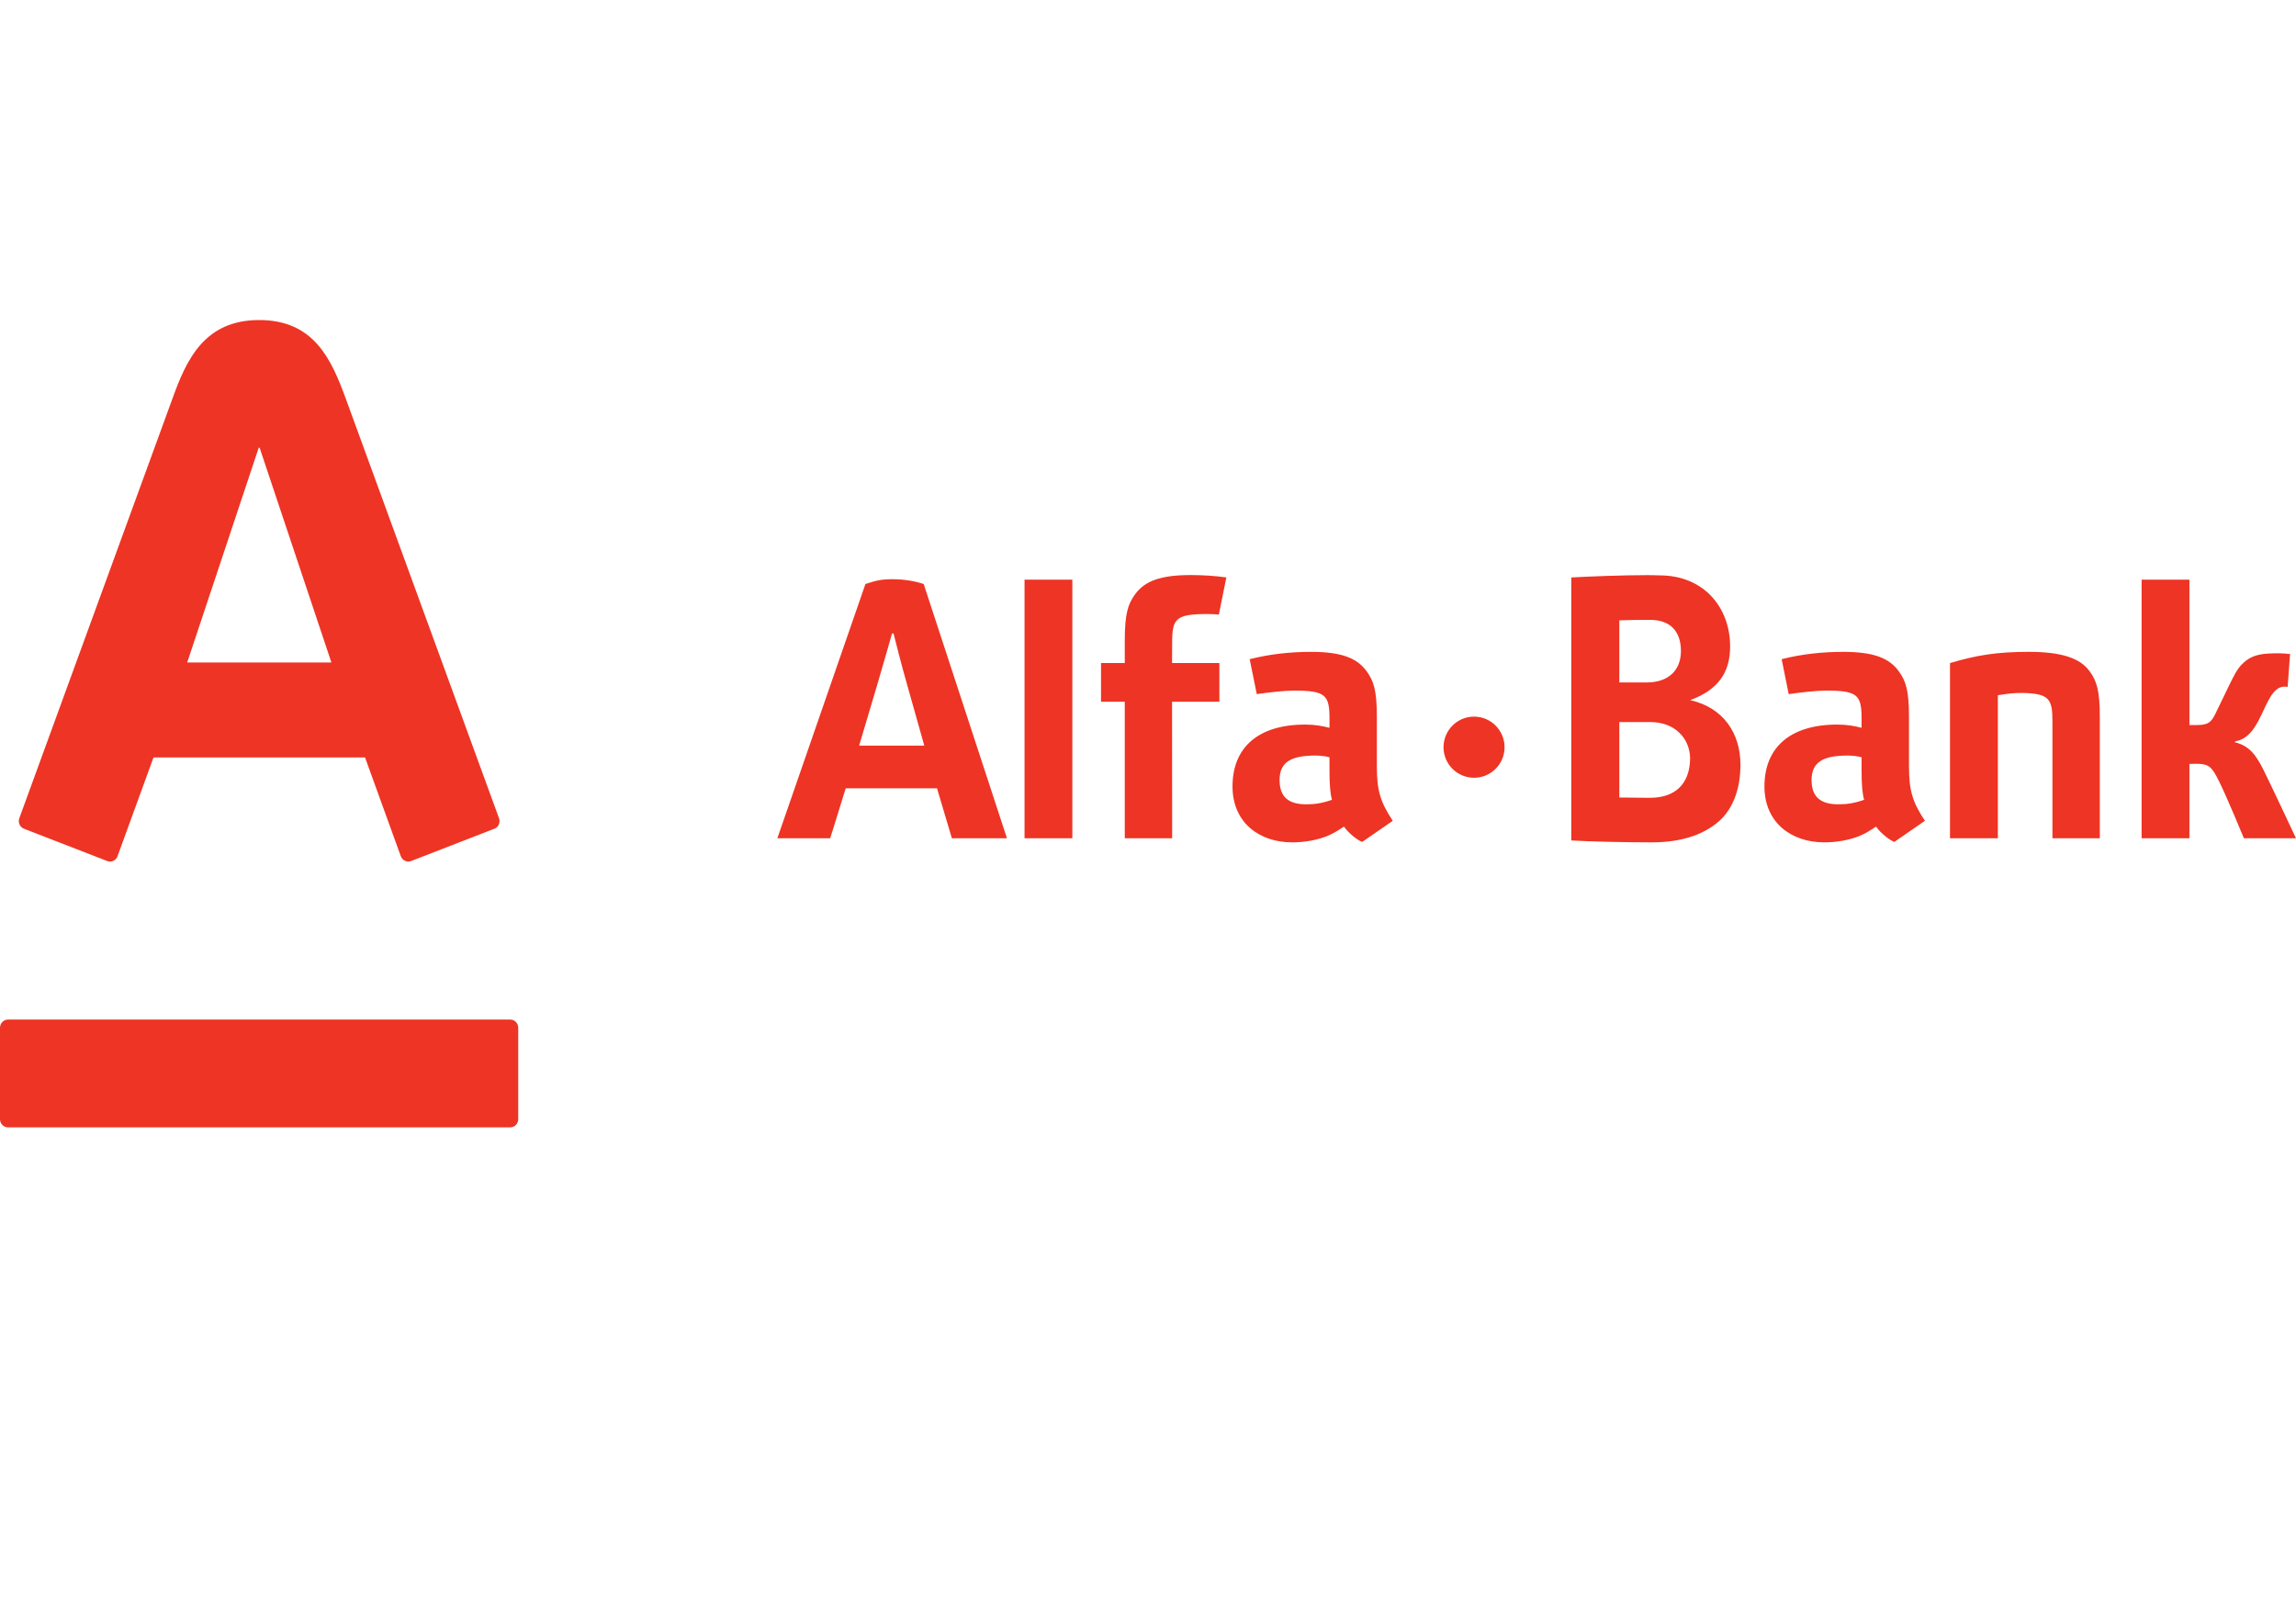<svg width="115" height="80" viewBox="0 0 115 80" fill="none" xmlns="http://www.w3.org/2000/svg">
<path d="M12.98 16.031C15.734 16.031 16.599 18.004 17.322 19.976C17.629 20.811 24.781 40.395 24.994 40.983C25.054 41.145 25.015 41.416 24.762 41.512C24.508 41.607 20.792 43.053 20.587 43.131C20.382 43.208 20.15 43.093 20.075 42.889C19.999 42.686 18.458 38.417 18.284 37.94C17.772 37.94 8.2 37.94 7.689 37.94C7.514 38.417 5.958 42.695 5.886 42.889C5.816 43.086 5.592 43.217 5.375 43.131C5.157 43.045 1.424 41.598 1.203 41.512C0.99 41.431 0.892 41.188 0.968 40.983C1.23 40.248 8.273 20.98 8.634 19.976C9.331 18.035 10.228 16.031 12.98 16.031ZM0.401 51.07C0.179 51.07 0 51.255 0 51.482V56.058C0 56.286 0.179 56.469 0.401 56.469H25.559C25.78 56.469 25.957 56.286 25.957 56.058V51.482C25.957 51.255 25.78 51.07 25.559 51.07H0.401ZM12.959 22.426L9.376 33.184H16.599L13.003 22.426H12.959ZM66.715 40.063C66.188 40.244 65.84 40.288 65.424 40.288C64.568 40.288 64.091 39.948 64.091 39.069C64.091 38.154 64.697 37.846 65.883 37.846C66.169 37.846 66.457 37.888 66.59 37.935V38.589C66.59 39.297 66.627 39.762 66.715 40.063ZM69.759 41.115C69.127 40.153 68.963 39.587 68.963 38.374V35.918C68.963 34.592 68.809 34.116 68.457 33.632C67.972 32.948 67.161 32.652 65.666 32.652C64.612 32.652 63.585 32.767 62.593 33.018L62.948 34.768C63.621 34.674 64.325 34.592 64.821 34.592C66.408 34.592 66.591 34.823 66.591 36.012V36.456C66.238 36.362 65.84 36.294 65.38 36.294C62.993 36.294 61.733 37.461 61.733 39.393C61.733 41.206 63.078 42.194 64.72 42.194C65.335 42.194 65.974 42.081 66.481 41.876C66.786 41.741 66.919 41.664 67.317 41.405C67.553 41.754 68.033 42.108 68.228 42.172L69.759 41.115ZM93.369 40.063C92.841 40.244 92.495 40.288 92.078 40.288C91.221 40.288 90.736 39.948 90.736 39.069C90.736 38.154 91.349 37.846 92.538 37.846C92.825 37.846 93.111 37.888 93.241 37.935V38.589C93.241 39.297 93.28 39.762 93.369 40.063ZM96.414 41.115C95.779 40.153 95.616 39.587 95.616 38.374V35.918C95.616 34.592 95.462 34.116 95.11 33.632C94.625 32.948 93.814 32.652 92.319 32.652C91.262 32.652 90.227 32.767 89.238 33.018L89.591 34.768C90.263 34.674 90.969 34.592 91.477 34.592C93.058 34.592 93.241 34.823 93.241 36.012V36.456C92.891 36.362 92.496 36.294 92.032 36.294C89.638 36.294 88.376 37.461 88.376 39.393C88.376 41.206 89.722 42.194 91.374 42.194C91.988 42.194 92.627 42.081 93.132 41.876C93.441 41.741 93.572 41.664 93.967 41.405C94.206 41.754 94.687 42.108 94.881 42.172L96.414 41.115ZM115 41.99C115 41.99 113.693 39.2 113.374 38.568C113.012 37.851 112.68 37.357 111.942 37.183V37.14C112.436 37.047 112.83 36.747 113.253 35.835C113.666 34.945 113.785 34.753 114.023 34.543C114.26 34.33 114.581 34.409 114.581 34.409L114.703 32.762C114.36 32.717 113.979 32.715 113.587 32.738C112.939 32.777 112.603 32.961 112.283 33.284C112.036 33.531 111.865 33.899 111.656 34.32C111.431 34.781 111.255 35.153 111.026 35.622C110.798 36.102 110.684 36.317 110.064 36.317H109.662V29.035H107.267V41.989H109.662V38.265L109.987 38.258C110.673 38.258 110.792 38.428 111.154 39.151C111.579 40.014 112.39 41.99 112.39 41.99H115ZM47.677 41.99H50.436L46.265 29.253C45.828 29.106 45.281 29.013 44.701 29.013C44.068 29.013 43.843 29.098 43.347 29.253L38.935 41.99H41.58C41.58 41.99 41.936 40.873 42.359 39.486H46.932C47.342 40.872 47.677 41.99 47.677 41.99ZM43.031 37.35C43.031 37.35 43.792 34.796 43.91 34.396C44.218 33.367 44.678 31.731 44.678 31.731H44.755C44.755 31.731 45.179 33.427 45.459 34.381C45.565 34.757 46.295 37.35 46.295 37.35H43.031ZM73.831 35.896C72.987 35.896 72.302 36.583 72.302 37.428C72.302 38.276 72.987 38.958 73.831 38.958C74.675 38.958 75.359 38.276 75.359 37.428C75.359 36.583 74.674 35.896 73.831 35.896ZM53.711 29.035H51.316V41.989H53.711V29.035ZM101.316 34.71C102.638 34.74 102.801 35.012 102.801 36.124V41.99H105.174V35.918C105.174 34.592 105.021 34.115 104.669 33.631C104.183 32.948 103.223 32.651 101.604 32.651C100.003 32.651 98.984 32.822 97.669 33.213V41.989H100.067V34.823C100.7 34.731 100.807 34.71 101.316 34.71ZM59.635 28.805C58.141 28.805 57.328 29.1 56.843 29.783C56.492 30.267 56.337 30.756 56.337 32.084V33.213H55.147V35.149H56.337V41.989H58.71L58.705 35.149H61.075V33.213H58.705L58.71 32.175C58.71 30.987 58.894 30.757 60.48 30.757C60.651 30.757 60.843 30.766 61.05 30.782L61.424 28.922C60.837 28.843 60.238 28.805 59.635 28.805ZM78.701 28.925C79.516 28.877 81.336 28.809 82.482 28.809C82.686 28.809 82.9 28.811 83.119 28.821C85.37 28.821 86.657 30.459 86.657 32.38C86.657 33.686 86.059 34.553 84.657 35.071C86.309 35.436 87.174 36.725 87.174 38.3C87.174 39.456 86.844 40.373 86.243 41.001C85.469 41.767 84.295 42.194 82.732 42.194C81.336 42.194 79.591 42.152 78.701 42.099V28.925H78.701ZM82.483 31.049C82.081 31.049 81.595 31.055 81.107 31.073C81.107 31.284 81.107 33.972 81.107 34.183C81.304 34.183 82.485 34.183 82.485 34.183C83.024 34.183 83.465 34.032 83.765 33.739C84.047 33.465 84.193 33.074 84.193 32.611C84.193 31.618 83.656 31.053 82.656 31.049C82.574 31.049 82.538 31.049 82.483 31.049ZM82.528 39.962C82.565 39.962 82.602 39.962 82.639 39.962C83.877 39.962 84.646 39.298 84.653 37.963C84.639 37.48 84.457 37.039 84.13 36.72C83.767 36.358 83.257 36.169 82.66 36.169C82.66 36.169 81.308 36.169 81.107 36.169C81.107 36.383 81.107 39.732 81.107 39.947C81.545 39.956 82.026 39.96 82.528 39.962Z" fill="#EE3424"/>
</svg>
